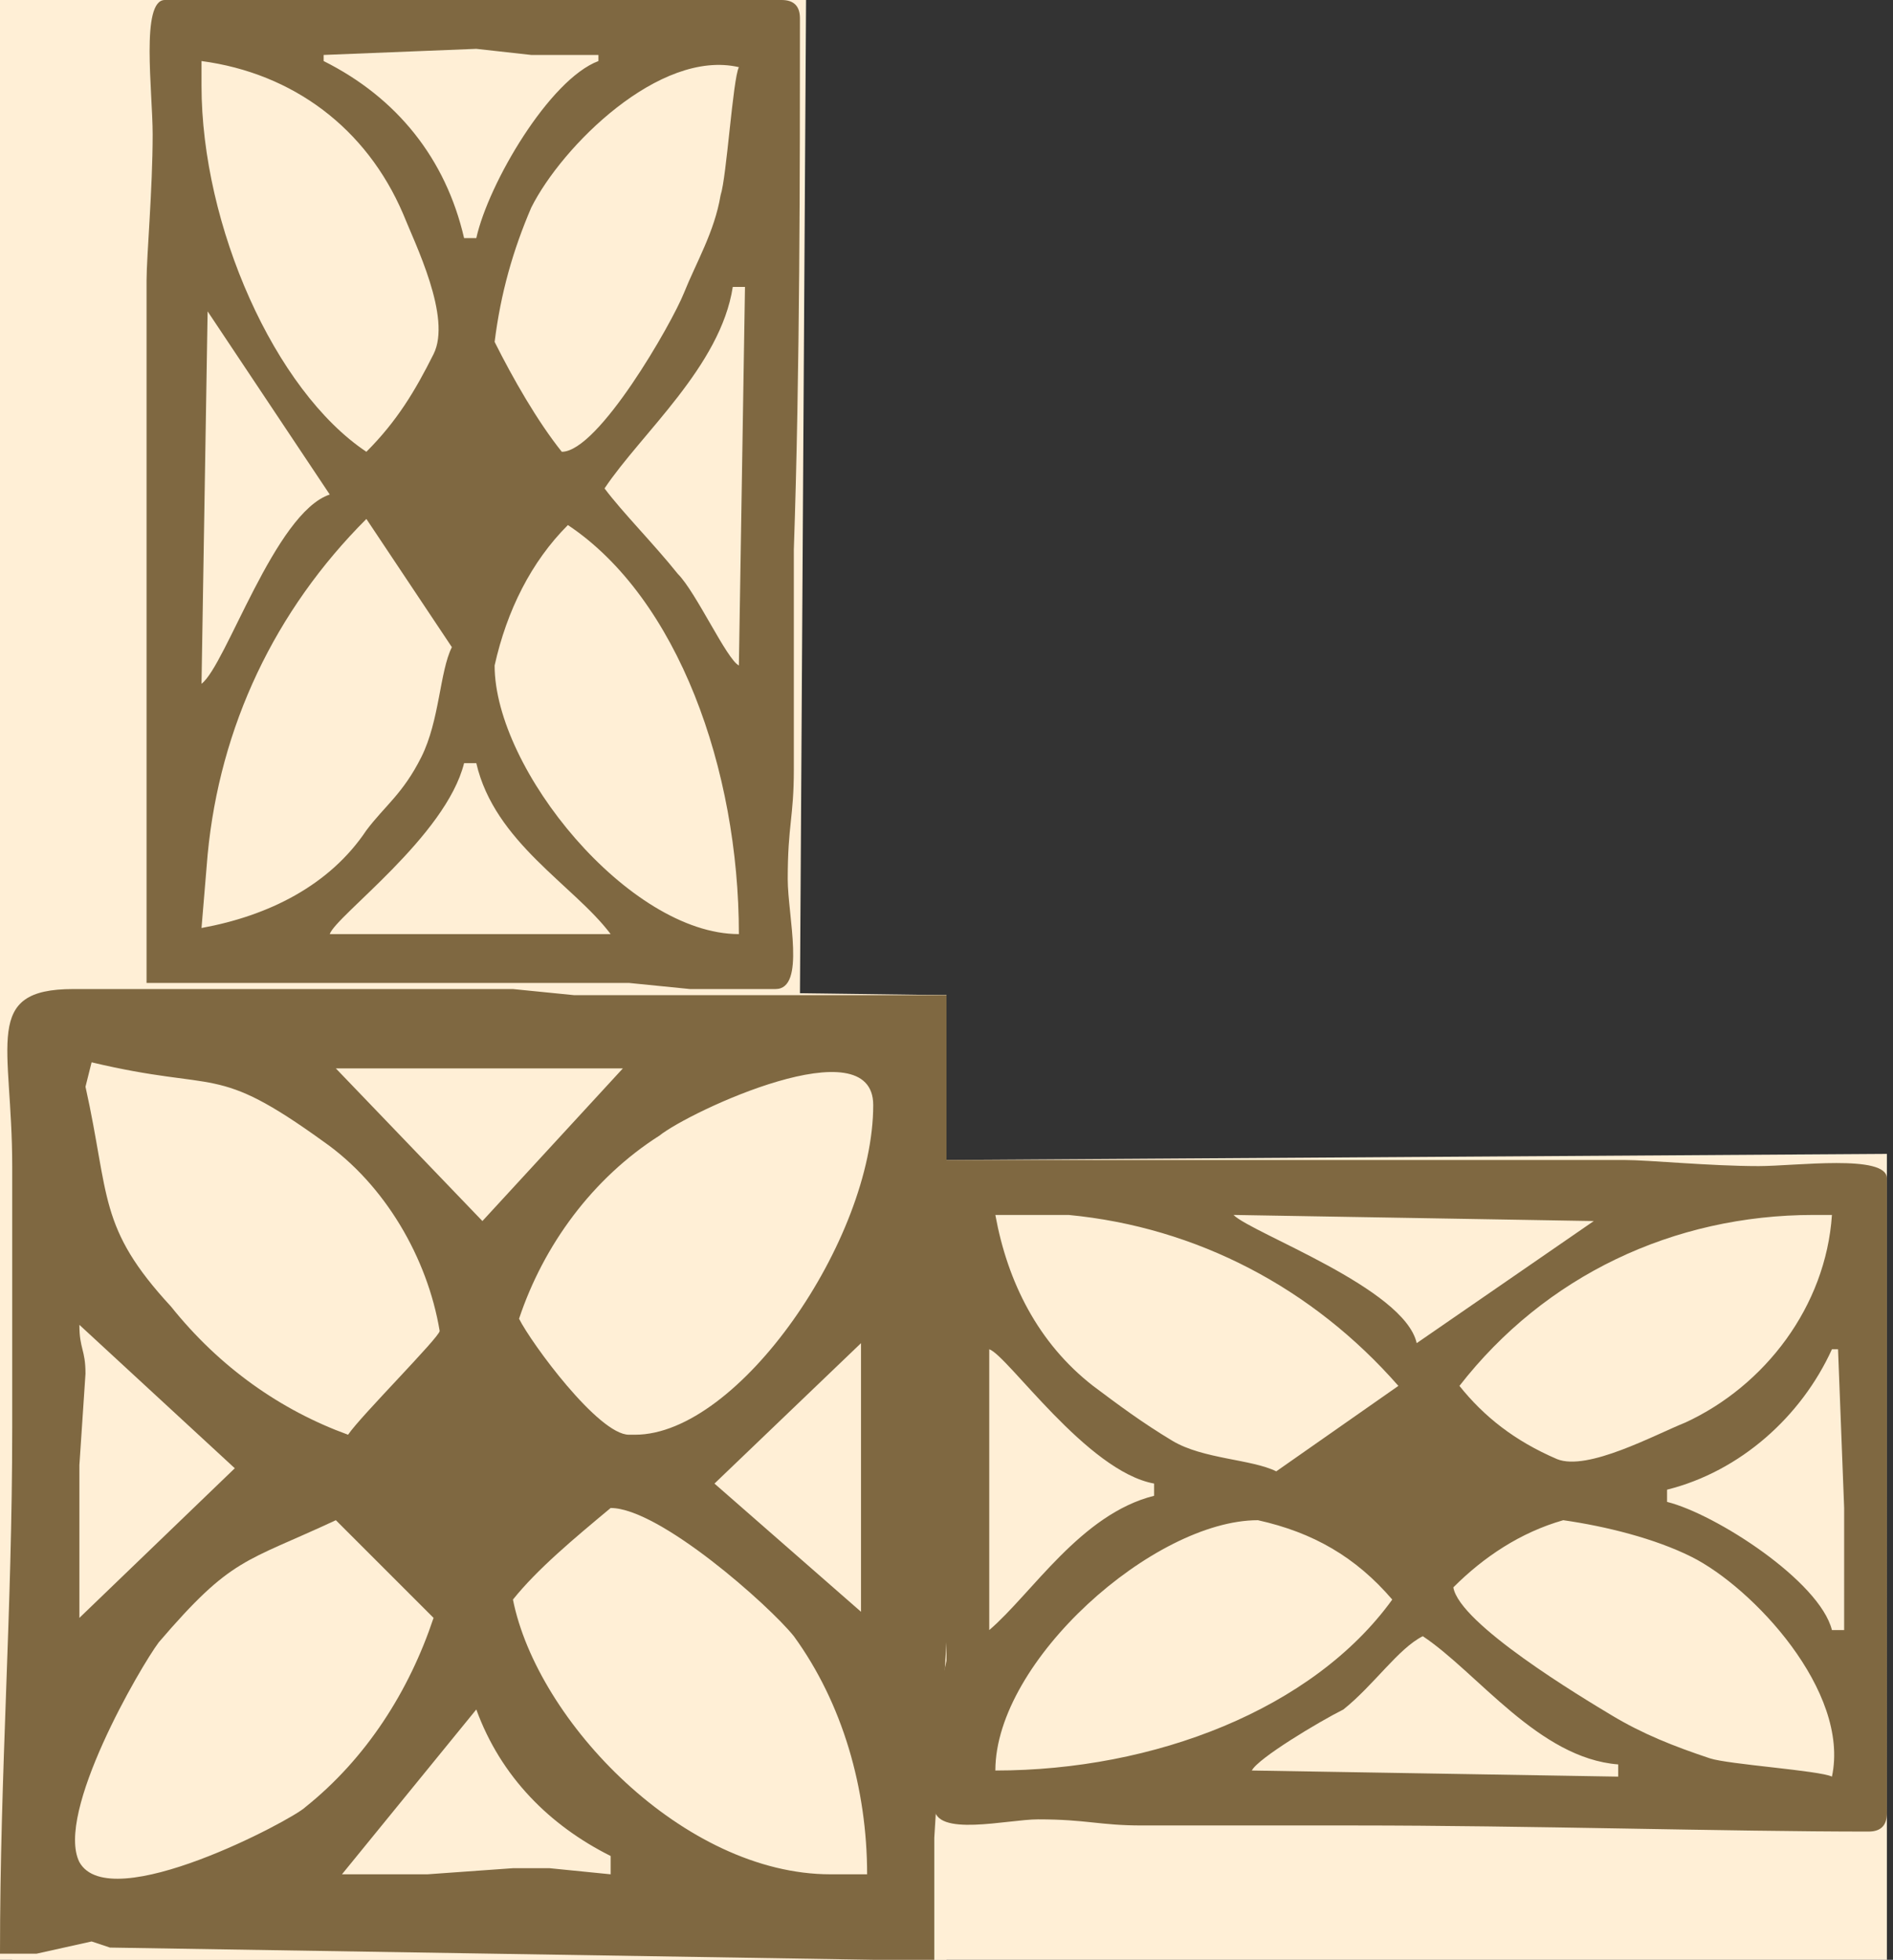 <?xml version="1.0" encoding="utf-8"?>
<!-- Generator: Adobe Illustrator 22.0.0, SVG Export Plug-In . SVG Version: 6.00 Build 0)  -->
<svg version="1.1" id="Layer_1" xmlns="http://www.w3.org/2000/svg" xmlns:xlink="http://www.w3.org/1999/xlink" x="0px" y="0px"
	 viewBox="0 0 31 32.1" style="enable-background:new 0 0 31 32.1;" xml:space="preserve">
<rect x="0" y="0" width="31" height="32.1" fill="#333333" stroke="none"/>
<style type="text/css">
	.st0{fill:#FFEFD6;}
	.st1{fill:#7F6841;}
</style>
<title>3_l_d</title>
<polygon class="st0" points="0.2,16.1 15.5,16.3 15.5,19 30.9,18.9 30.9,32.3 0.2,32.3 "/>
<polygon class="st0" points="0,0 13.2,0 13.1,16.3 15.5,16.3 15.5,32.2 0,32.2 "/>
<g id="Layer_2_1_">
	<g id="Layer_1-2">
		<path class="st1" d="M11.3,16.2h1.4c0.5,0,0.2-1.2,0.2-1.8c0-0.9,0.1-1,0.1-1.8c0-1,0-2.6,0-3.6c0.1-2.9,0.1-6.3,0.1-8.7
			C13.1,0.1,13,0,12.8,0H2.7C2.3,0,2.5,1.5,2.5,2.2c0,0.9-0.1,2-0.1,2.4v0.2v5.9v2.2v3.2h4.3h3.6L11.3,16.2z M12.1,10.9
			c-0.2-0.1-0.7-1.2-1-1.5c-0.4-0.5-0.9-1-1.2-1.4c0.6-0.9,1.9-2,2.1-3.3h0.2L12.1,10.9 M9.2,7.4C8.8,6.9,8.4,6.2,8.1,5.6
			c0.1-0.8,0.3-1.5,0.6-2.2c0.5-1,2.1-2.6,3.4-2.3c-0.1,0.2-0.2,1.8-0.3,2.1c-0.1,0.6-0.4,1.1-0.6,1.6C11,5.3,9.8,7.4,9.2,7.4
			 M12.1,15.3c-1.8,0-4-2.7-4-4.4C8.3,10,8.7,9.2,9.3,8.6C11.1,9.8,12.1,12.6,12.1,15.3 M9.8,0.9V1C9,1.3,8,3,7.8,3.9H7.6
			C7.3,2.6,6.5,1.6,5.3,1V0.9l2.5-0.1l0.9,0.1H9.8z M5.4,15.3c0.1-0.3,1.9-1.6,2.2-2.8h0.2c0.3,1.3,1.6,2,2.2,2.8H5.4 M3.4,14
			c0.2-2.1,1.1-4,2.6-5.5l1.4,2.1c-0.2,0.4-0.2,1.2-0.5,1.8S6.3,13.2,6,13.6c-0.6,0.9-1.6,1.4-2.7,1.6L3.4,14 M6,7.4
			c-1.5-1-2.7-3.7-2.7-6V1C4.8,1.2,6,2.1,6.6,3.5C6.8,4,7.4,5.2,7.1,5.8C6.8,6.4,6.5,6.9,6,7.4 M3.4,5.1l2,3
			c-0.9,0.3-1.7,2.8-2.1,3.1L3.4,5.1z"/>
		<path class="st1" d="M0.6,32l0.9-0.2l0.3,0.1l12.5,0.2h1v-2l0.2-3.2V16.3h-3.3h-1.9H9.4l-1-0.1H6.7H6H1.2c-1.5,0-1,0.9-1,2.9v4.3
			C0.2,26.4,0,29,0,32H0.6z M7.8,28c0.4,1.1,1.2,1.9,2.2,2.4v0.3l-1-0.1H8.4L7,30.7H6.6h-1L7.8,28z M7.1,26.5
			C6.7,27.7,6,28.8,5,29.6c-0.2,0.2-3.2,1.8-3.7,0.9c-0.4-0.8,1-3.2,1.3-3.6c1.2-1.4,1.4-1.3,2.9-2L7.1,26.5 M10,24.7
			c0.8,0,2.6,1.6,3,2.1c0.8,1.1,1.2,2.5,1.2,3.9h-0.6c-2.4,0-4.8-2.5-5.2-4.5C8.8,25.7,9.4,25.2,10,24.7 M14.1,22v4.4l-2.4-2.1
			L14.1,22z M3.9,24.1L4,23.9l-2.7,2.6V24l0.1-1.5c0-0.4-0.1-0.4-0.1-0.8L3.9,24.1z M8.5,21.6c0.4-1.2,1.2-2.3,2.3-3
			c0.5-0.4,3.5-1.8,3.5-0.5c0,2.2-2.2,5.4-3.9,5.4h-0.1C9.8,23.5,8.7,22,8.5,21.6 M1.5,17.4c2.1,0.5,2,0,3.8,1.3
			c1,0.7,1.7,1.9,1.9,3.1c0,0.1-1.3,1.4-1.5,1.7c-1.1-0.4-2.1-1.1-2.9-2.1c-1.2-1.3-1-1.8-1.4-3.6L1.5,17.4 M5.5,17.5h4.7L7.9,20
			L5.5,17.5z"/>
		<path class="st1" d="M15.3,28.1v1.5c0,0.5,1.2,0.2,1.7,0.2c0.8,0,1,0.1,1.7,0.1c0.9,0,2.6,0,3.5,0c2.8,0,6.1,0.1,8.4,0.1
			c0.2,0,0.3-0.1,0.3-0.3V19.3c0-0.4-1.5-0.2-2.1-0.2C28,19.1,27,19,26.6,19h-0.2h-5.7h-2.1h-3.1v4.5v3.7L15.3,28.1z M20.5,29
			c0.1-0.2,1.1-0.8,1.5-1c0.5-0.4,0.9-1,1.3-1.2c0.9,0.6,1.9,2,3.2,2.1v0.2L20.5,29 M23.8,26c0.5-0.5,1.1-0.9,1.8-1.1
			c0.7,0.1,1.5,0.3,2.1,0.6c1,0.5,2.6,2.2,2.3,3.6c-0.2-0.1-1.7-0.2-2-0.3c-0.6-0.2-1.1-0.4-1.6-0.7C25.9,27.8,23.9,26.6,23.8,26
			 M16.3,29c0-1.8,2.6-4.1,4.3-4.1c0.9,0.2,1.6,0.6,2.2,1.3C21.5,28,18.9,29,16.3,29 M30.2,26.7H30c-0.2-0.8-1.9-1.9-2.7-2.1v-0.2
			c1.2-0.3,2.2-1.2,2.7-2.3h0.1l0.1,2.6v1V26.7z M16.2,22.1c0.3,0.1,1.6,2,2.7,2.2v0.2c-1.2,0.3-2,1.6-2.7,2.2V22.1 M17.5,19.9
			c2.1,0.2,4,1.2,5.4,2.8l-2,1.4c-0.4-0.2-1.2-0.2-1.7-0.5s-0.9-0.6-1.3-0.9C17,22,16.5,21,16.3,19.9H17.5 M23.9,22.7
			c1.4-1.8,3.5-2.8,5.8-2.8H30c-0.1,1.5-1.1,2.8-2.4,3.4c-0.5,0.2-1.6,0.8-2.1,0.6C24.8,23.6,24.3,23.2,23.9,22.7 M26.1,20l-2.9,2
			c-0.2-0.9-2.7-1.8-3-2.1L26.1,20z"/>
	</g>
</g>
</svg>
